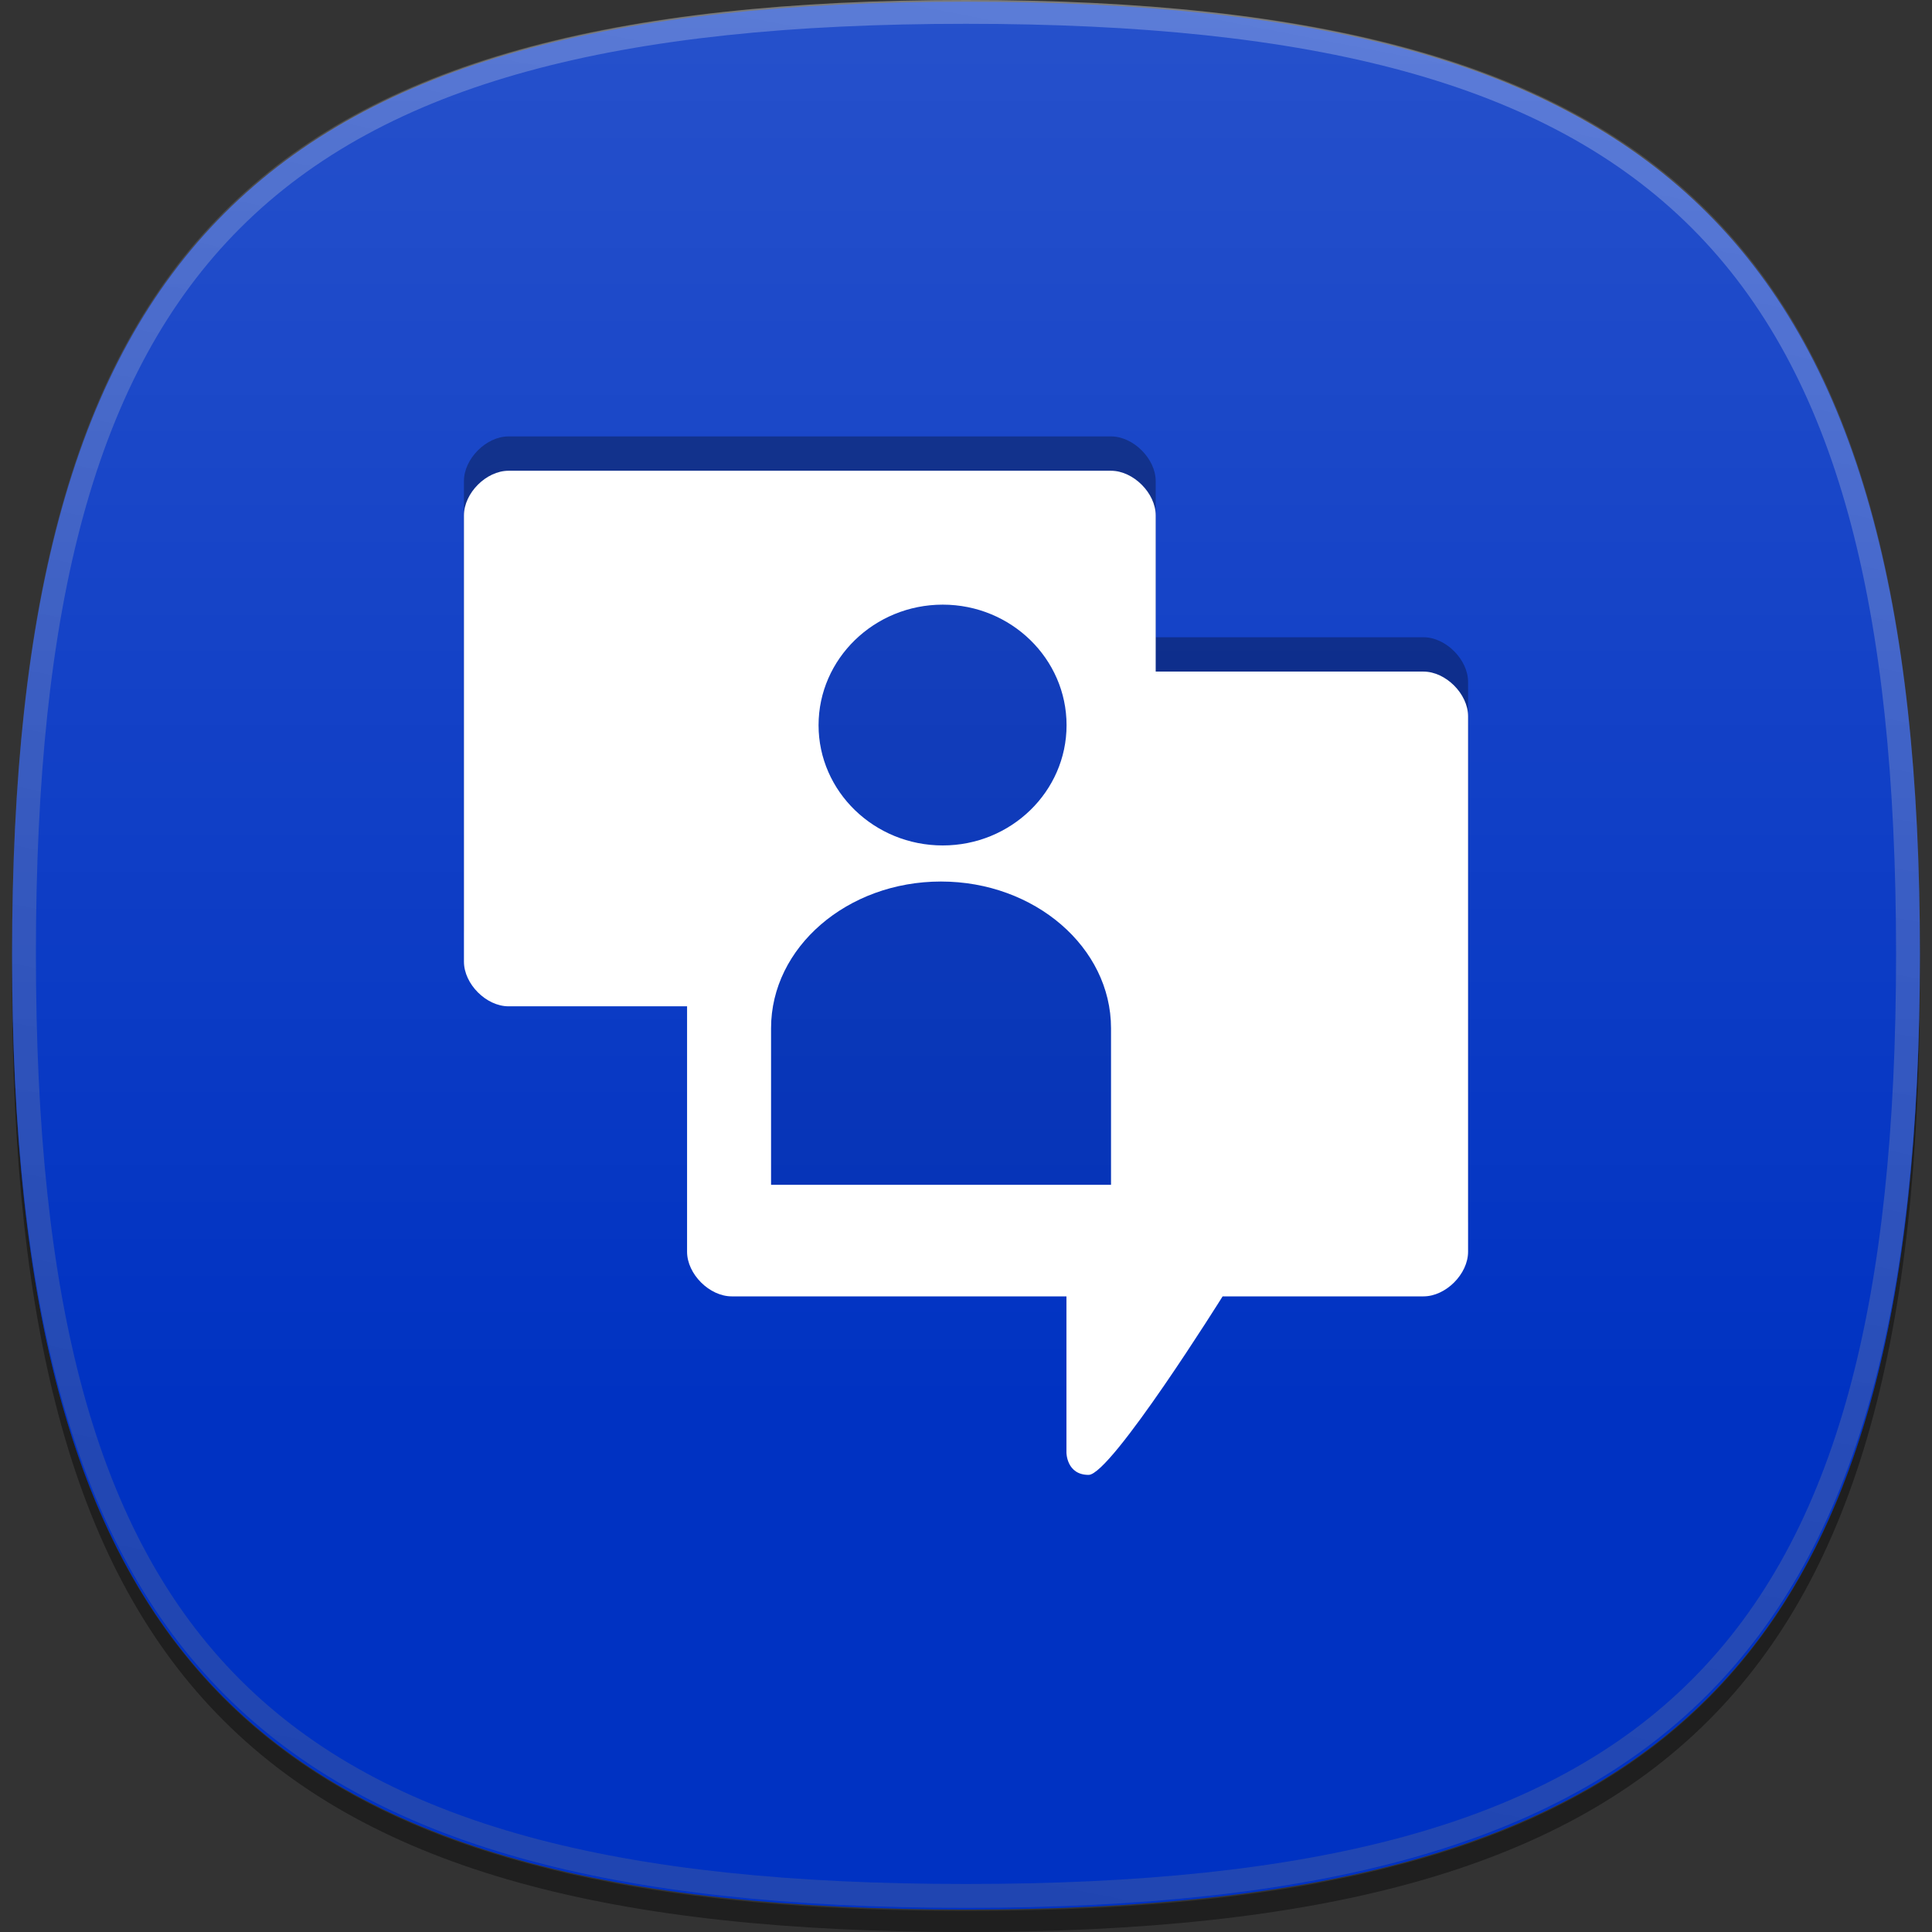 <?xml version="1.0" encoding="iso-8859-1"?>
<!-- Generator: Adobe Illustrator 14.0.0, SVG Export Plug-In . SVG Version: 6.00 Build 43363)  -->
<!DOCTYPE svg PUBLIC "-//W3C//DTD SVG 1.1//EN" "http://www.w3.org/Graphics/SVG/1.1/DTD/svg11.dtd">
<svg version="1.1" id="icon-l-me-layer" xmlns="http://www.w3.org/2000/svg" xmlns:xlink="http://www.w3.org/1999/xlink" x="0px"
	 y="0px" width="80px" height="80px" viewBox="0 0 80 80" style="enable-background:new 0 0 80 80;" xml:space="preserve">
<rect x="0" y="0" width="80" height="80" fill="#333333" stroke="none"/>
<g id="icon-l-me">
	<rect style="fill:none;" width="80" height="80"/>
	<path id="_x31__pixel_shadow_30_" style="opacity:0.4;" d="M58.207,77.144c-0.09,0.025-0.182,0.047-0.271,0.069
		c-0.498,0.133-1,0.261-1.52,0.379c-0.521,0.117-1.061,0.227-1.605,0.333c-0.111,0.019-0.219,0.045-0.33,0.066
		c-4.176,0.772-8.979,1.133-14.479,1.133c-5.503,0-10.305-0.36-14.479-1.133c-0.114-0.021-0.219-0.048-0.33-0.066
		c-0.545-0.106-1.085-0.216-1.606-0.333c-0.52-0.118-1.021-0.246-1.519-0.379c-0.09-0.022-0.184-0.044-0.271-0.069
		C6.457,72.991,0.592,61.873,0.506,40.096c0,0.164-0.006,0.316-0.006,0.478C0.5,69.838,10.735,80,40.002,80
		C69.266,80,79.5,69.838,79.5,40.573c0-0.161-0.002-0.313-0.004-0.478C79.41,61.873,73.545,72.991,58.207,77.144"/>
	<path id="flat_colour_squircle_31_" style="fill:#0032C2;" d="M79.5,39.57c0,29.267-10.234,39.501-39.499,39.501
		C10.733,79.071,0.5,68.837,0.5,39.57c0-29.264,10.233-39.499,39.501-39.499C69.266,0.071,79.5,10.307,79.5,39.57"/>
	<linearGradient id="shine_top_layer_1_" gradientUnits="userSpaceOnUse" x1="39.999" y1="0" x2="39.999" y2="79.001">
		<stop  offset="0" style="stop-color:#FFFFFF"/>
		<stop  offset="0.736" style="stop-color:#FFFFFF;stop-opacity:0"/>
	</linearGradient>
	<path id="shine_top_layer_27_" style="opacity:0.15;fill:url(#shine_top_layer_1_);" d="M79.5,39.5C79.5,68.764,69.266,79,40,79
		C10.736,79,0.5,68.764,0.5,39.5C0.5,10.234,10.736,0,40,0C69.266,0,79.5,10.234,79.5,39.5z"/>
	<linearGradient id="top_edge_highlight_1_" gradientUnits="userSpaceOnUse" x1="47.711" y1="-0.17" x2="32.289" y2="79.17">
		<stop  offset="0" style="stop-color:#FFFFFF"/>
		<stop  offset="0.112" style="stop-color:#EBEBEB"/>
		<stop  offset="0.397" style="stop-color:#BDBDBD"/>
		<stop  offset="0.65" style="stop-color:#9B9B9B"/>
		<stop  offset="0.86" style="stop-color:#878787"/>
		<stop  offset="1" style="stop-color:#808080"/>
	</linearGradient>
	<path id="top_edge_highlight_30_" style="opacity:0.25;fill:url(#top_edge_highlight_1_);" d="M40.001,79
		C10.837,79,0.5,68.664,0.5,39.5S10.837,0,40.001,0C69.164,0,79.5,10.336,79.5,39.5S69.164,79,40.001,79L40.001,79z M40.001,0.986
		c-28.795,0-38.514,9.718-38.514,38.514c0,28.795,9.719,38.512,38.514,38.512c28.794,0,38.511-9.717,38.511-38.512
		C78.512,10.704,68.795,0.986,40.001,0.986L40.001,0.986z"/>
	<path style="opacity:0.3;" d="M58.943,26.387H47.855v-6.468c0-0.923-0.928-1.848-1.85-1.848H21.057
		c-0.923,0-1.846,0.925-1.846,1.848v18.479c0,0.924,0.923,1.848,1.846,1.848h7.393v10.163c0,0.924,0.926,1.849,1.85,1.849h13.859
		v6.468c0,0,0,0.925,0.918,0.925c0.93,0,5.549-7.393,5.549-7.393h8.318c0.922,0,1.846-0.925,1.846-1.849V28.234
		C60.789,27.311,59.865,26.387,58.943,26.387z M47.562,49.898H31.688v-25.75h15.875V49.898z"/>
	<rect x="31.688" y="24.773" style="opacity:0.06;" width="15.875" height="25.125"/>
	<path style="fill:#FFFFFF;" d="M58.943,27.809H47.855v-6.467c0-0.924-0.928-1.849-1.85-1.849H21.057
		c-0.923,0-1.846,0.925-1.846,1.849V39.82c0,0.924,0.923,1.849,1.846,1.849h7.393v10.163c0,0.924,0.926,1.848,1.85,1.848h13.859
		v6.467c0,0,0,0.925,0.918,0.925c0.93,0,5.549-7.392,5.549-7.392h8.318c0.922,0,1.846-0.924,1.846-1.848V29.657
		C60.789,28.734,59.865,27.809,58.943,27.809z M39.037,25.037c2.829,0,5.127,2.24,5.127,4.992c0,2.746-2.299,4.979-5.127,4.979
		c-2.834,0-5.142-2.232-5.142-4.979C33.895,27.277,36.203,25.037,39.037,25.037z M46.006,49.06H31.928v-6.486
		c0-3.347,3.155-6.072,7.035-6.072c3.882,0,7.041,2.726,7.042,6.072V49.06z"/>
</g>
</svg>
